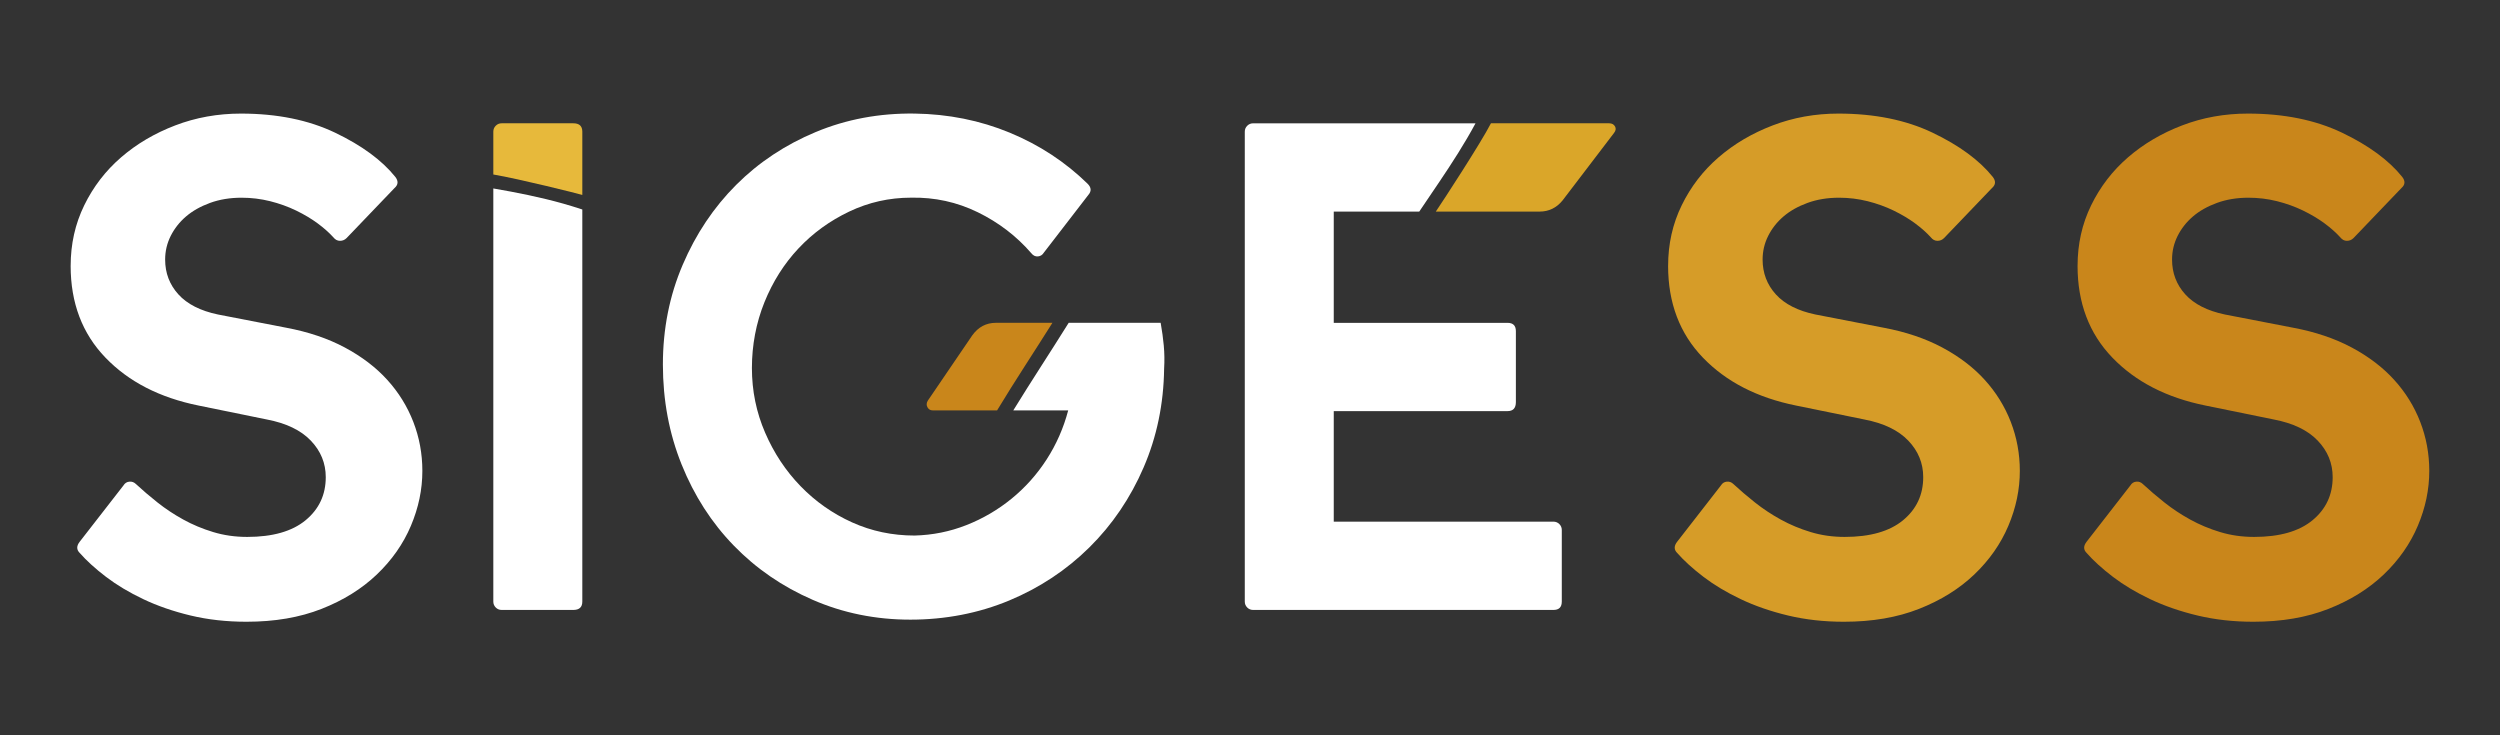 <?xml version="1.0" encoding="UTF-8"?><svg id="Layer_1" xmlns="http://www.w3.org/2000/svg" viewBox="0 0 963.78 283.46"><rect x="0" y="0" width="963.78" height="283.46" fill="#333333" stroke="none"/><defs><style>.cls-1{fill:#fff;}.cls-2{fill:#daa629;}.cls-3{fill:#c9861b;}.cls-4{fill:#e7b93b;}.cls-5{fill:#d69c28;}</style></defs><path class="cls-1" d="M27.24,102.48c0-8.4,1.74-16.17,5.23-23.32,3.48-7.14,8.21-13.31,14.2-18.49,5.98-5.18,12.95-9.29,20.9-12.33,7.95-3.04,16.39-4.55,25.32-4.55,13.94,0,26.04,2.46,36.31,7.37,10.27,4.92,18,10.59,23.18,17.02,1.25,1.61,1.16,3.04-.27,4.29l-18.49,19.3c-.72,.72-1.57,1.07-2.55,1.07s-1.84-.44-2.55-1.34c-1.61-1.78-3.62-3.57-6.03-5.36-2.41-1.78-5.18-3.44-8.31-4.96-3.13-1.52-6.48-2.72-10.05-3.62-3.58-.89-7.24-1.34-10.99-1.34-4.47,0-8.53,.67-12.19,2.01-3.66,1.34-6.75,3.08-9.25,5.23-2.5,2.14-4.47,4.65-5.9,7.5-1.43,2.86-2.14,5.9-2.14,9.11,0,5.19,1.7,9.65,5.09,13.4,3.39,3.75,8.48,6.35,15.27,7.77l26.26,5.09c8.58,1.61,16.12,4.15,22.65,7.64,6.52,3.49,11.97,7.64,16.35,12.46,4.38,4.82,7.73,10.23,10.05,16.21,2.32,5.99,3.49,12.29,3.49,18.9,0,7.15-1.47,14.2-4.42,21.17-2.95,6.97-7.33,13.22-13.13,18.76-5.81,5.54-12.91,9.96-21.31,13.26-8.4,3.31-18.05,4.96-28.94,4.96-7.69,0-14.87-.8-21.57-2.41-6.7-1.61-12.78-3.71-18.22-6.3-5.45-2.59-10.23-5.45-14.34-8.58-4.11-3.13-7.5-6.21-10.18-9.25-1.25-1.25-1.25-2.68,0-4.29l16.88-21.71c.54-.89,1.3-1.38,2.28-1.47,.98-.09,1.83,.23,2.55,.94,2.5,2.32,5.27,4.69,8.31,7.1,3.04,2.41,6.34,4.6,9.92,6.57,3.57,1.97,7.41,3.58,11.52,4.82,4.11,1.25,8.48,1.88,13.13,1.88,9.82,0,17.33-2.15,22.51-6.43,5.18-4.29,7.77-9.82,7.77-16.62,0-5.36-1.92-10.05-5.76-14.07-3.84-4.02-9.51-6.74-17.02-8.17l-26.26-5.36c-15.01-3.04-26.98-9.2-35.91-18.49-8.94-9.29-13.4-21.08-13.4-35.37Z"/><path class="cls-4" d="M224.49,75.16v-24.41c0-2.15-1.16-3.22-3.48-3.22h-27.61c-.9,0-1.65,.31-2.28,.94-.63,.63-.94,1.39-.94,2.28v16.52c10.16,1.73,32.93,7.44,34.3,7.88Z"/><path class="cls-1" d="M217.06,78.48c-8.84-2.49-17.84-4.27-26.88-5.83V231.92c0,.89,.31,1.65,.94,2.28,.62,.63,1.38,.94,2.28,.94h27.61c2.32,0,3.48-1.07,3.48-3.21V80.76c-2.48-.82-4.96-1.58-7.42-2.28Z"/><path class="cls-1" d="M448.66,133.29c-.27-2.86-.67-5.8-1.21-8.84h-35.46c-7.04,11.3-14.4,22.42-21.36,33.77h21.17c-1.79,6.79-4.56,13.09-8.31,18.9-3.75,5.81-8.27,10.85-13.53,15.14-5.27,4.29-11.08,7.69-17.42,10.18-6.34,2.5-13,3.84-19.96,4.02-8.58,0-16.62-1.7-24.12-5.09-7.5-3.39-14.11-8.04-19.83-13.94-5.72-5.9-10.28-12.77-13.67-20.64-3.4-7.86-5.09-16.17-5.09-24.92s1.61-17.37,4.82-25.33c3.21-7.95,7.59-14.87,13.13-20.77,5.53-5.9,12.06-10.63,19.56-14.21,7.5-3.57,15.45-5.36,23.85-5.36,9.11-.18,17.69,1.7,25.73,5.63,8.04,3.93,14.92,9.2,20.64,15.81,.71,.89,1.56,1.3,2.54,1.21,.98-.09,1.74-.58,2.28-1.47l17.15-22.24c1.25-1.43,1.16-2.86-.27-4.29-8.58-8.4-18.58-14.96-30.02-19.7-11.44-4.73-23.68-7.19-36.71-7.37-13.58-.18-26.26,2.19-38.06,7.1-11.79,4.92-22.02,11.7-30.69,20.37-8.67,8.67-15.55,18.94-20.63,30.82-5.09,11.88-7.64,24.7-7.64,38.46s2.41,26.62,7.24,38.59c4.82,11.97,11.52,22.38,20.1,31.22,8.58,8.84,18.71,15.81,30.42,20.9,11.7,5.09,24.25,7.64,37.65,7.64s26.26-2.46,38.06-7.37c11.79-4.91,22.11-11.75,30.96-20.5,8.84-8.75,15.81-19.03,20.9-30.82,5.09-11.79,7.72-24.48,7.9-38.06,.18-3.04,.14-5.98-.13-8.85Z"/><path class="cls-3" d="M383.94,124.45c-3.75,0-6.79,1.61-9.11,4.82l-17.15,25.19c-.54,.9-.58,1.74-.13,2.55,.44,.8,1.11,1.2,2.01,1.2h24.83c6.88-11.39,14.26-22.5,21.34-33.77h-21.79Z"/><path class="cls-1" d="M598.87,201.1h-84.69v-42.61h67c2.14,0,3.21-1.16,3.21-3.48v-27.33c0-2.15-1.07-3.22-3.21-3.22h-67v-42.88h32.95c2.6-3.8,5.17-7.63,7.74-11.45,4.94-7.33,9.76-14.79,13.96-22.59h-85.73c-.89,0-1.65,.31-2.28,.94-.63,.63-.94,1.39-.94,2.28V231.92c0,.89,.31,1.65,.94,2.28,.62,.63,1.38,.94,2.28,.94h115.77c2.15,0,3.22-1.07,3.22-3.21v-27.61c0-.89-.31-1.65-.94-2.28-.63-.62-1.39-.94-2.28-.94Z"/><path class="cls-2" d="M622.61,48.74c-.45-.8-1.2-1.21-2.28-1.21h-45.55c-3.97,7.71-18.61,30.15-21.26,34.04h40.01c3.57,0,6.52-1.43,8.85-4.29l19.83-26c.71-.89,.85-1.74,.4-2.55Z"/><path class="cls-5" d="M643.08,102.48c0-8.4,1.74-16.17,5.23-23.32,3.48-7.14,8.21-13.31,14.2-18.49,5.98-5.18,12.95-9.29,20.9-12.33,7.95-3.04,16.39-4.55,25.32-4.55,13.94,0,26.04,2.46,36.31,7.37,10.27,4.92,18,10.59,23.18,17.02,1.25,1.61,1.16,3.04-.27,4.29l-18.49,19.3c-.72,.72-1.57,1.07-2.55,1.07s-1.84-.44-2.55-1.34c-1.61-1.78-3.62-3.57-6.03-5.36-2.41-1.78-5.18-3.44-8.31-4.96-3.13-1.52-6.48-2.72-10.05-3.62-3.58-.89-7.24-1.34-10.99-1.34-4.47,0-8.53,.67-12.19,2.01-3.66,1.34-6.75,3.08-9.25,5.23-2.5,2.14-4.47,4.65-5.9,7.5-1.43,2.86-2.14,5.9-2.14,9.11,0,5.19,1.7,9.65,5.09,13.4,3.39,3.75,8.48,6.35,15.27,7.77l26.26,5.09c8.57,1.61,16.12,4.15,22.65,7.64,6.52,3.49,11.97,7.64,16.35,12.46,4.38,4.82,7.73,10.23,10.05,16.21,2.32,5.99,3.49,12.29,3.49,18.9,0,7.15-1.47,14.2-4.42,21.17-2.95,6.97-7.33,13.22-13.13,18.76-5.81,5.54-12.91,9.96-21.31,13.26-8.4,3.31-18.05,4.96-28.94,4.96-7.69,0-14.87-.8-21.57-2.41-6.7-1.61-12.78-3.71-18.22-6.3-5.45-2.59-10.23-5.45-14.34-8.58-4.11-3.13-7.5-6.21-10.18-9.25-1.25-1.25-1.25-2.68,0-4.29l16.88-21.71c.54-.89,1.3-1.38,2.28-1.47,.98-.09,1.83,.23,2.55,.94,2.5,2.32,5.27,4.69,8.31,7.1,3.04,2.41,6.34,4.6,9.92,6.57,3.57,1.97,7.41,3.58,11.52,4.82,4.11,1.25,8.48,1.88,13.13,1.88,9.82,0,17.33-2.15,22.51-6.43,5.18-4.29,7.77-9.82,7.77-16.62,0-5.36-1.92-10.05-5.76-14.07-3.84-4.02-9.51-6.74-17.02-8.17l-26.26-5.36c-15.01-3.04-26.98-9.2-35.91-18.49-8.94-9.29-13.4-21.08-13.4-35.37Z"/><path class="cls-3" d="M800.93,102.48c0-8.4,1.74-16.17,5.23-23.32,3.48-7.14,8.21-13.31,14.2-18.49,5.98-5.18,12.95-9.29,20.9-12.33,7.95-3.04,16.39-4.55,25.32-4.55,13.94,0,26.04,2.46,36.31,7.37,10.27,4.92,18,10.59,23.18,17.02,1.25,1.61,1.16,3.04-.27,4.29l-18.49,19.3c-.72,.72-1.57,1.07-2.55,1.07s-1.84-.44-2.55-1.34c-1.61-1.78-3.62-3.57-6.03-5.36-2.41-1.78-5.18-3.44-8.31-4.96-3.13-1.52-6.48-2.72-10.05-3.62-3.58-.89-7.24-1.34-10.99-1.34-4.47,0-8.53,.67-12.19,2.01-3.66,1.34-6.75,3.08-9.25,5.23-2.5,2.14-4.47,4.65-5.9,7.5-1.43,2.86-2.14,5.9-2.14,9.11,0,5.19,1.7,9.65,5.09,13.4,3.39,3.75,8.48,6.35,15.27,7.77l26.26,5.09c8.58,1.61,16.12,4.15,22.65,7.64,6.52,3.49,11.97,7.64,16.35,12.46,4.38,4.82,7.73,10.23,10.05,16.21,2.32,5.99,3.49,12.29,3.49,18.9,0,7.15-1.47,14.2-4.42,21.17-2.95,6.97-7.33,13.22-13.13,18.76-5.81,5.54-12.91,9.96-21.31,13.26-8.4,3.31-18.05,4.96-28.94,4.96-7.69,0-14.87-.8-21.57-2.41-6.7-1.61-12.78-3.71-18.22-6.3-5.45-2.59-10.23-5.45-14.34-8.58-4.11-3.13-7.5-6.21-10.18-9.25-1.25-1.25-1.25-2.68,0-4.29l16.88-21.71c.54-.89,1.3-1.38,2.28-1.47,.98-.09,1.83,.23,2.55,.94,2.5,2.32,5.27,4.69,8.31,7.1,3.04,2.41,6.34,4.6,9.92,6.57,3.57,1.97,7.41,3.58,11.52,4.82,4.11,1.25,8.48,1.88,13.13,1.88,9.82,0,17.33-2.15,22.51-6.43,5.18-4.29,7.77-9.82,7.77-16.62,0-5.36-1.92-10.05-5.76-14.07-3.84-4.02-9.51-6.74-17.02-8.17l-26.26-5.36c-15.01-3.04-26.98-9.2-35.91-18.49-8.94-9.29-13.4-21.08-13.4-35.37Z"/></svg>
